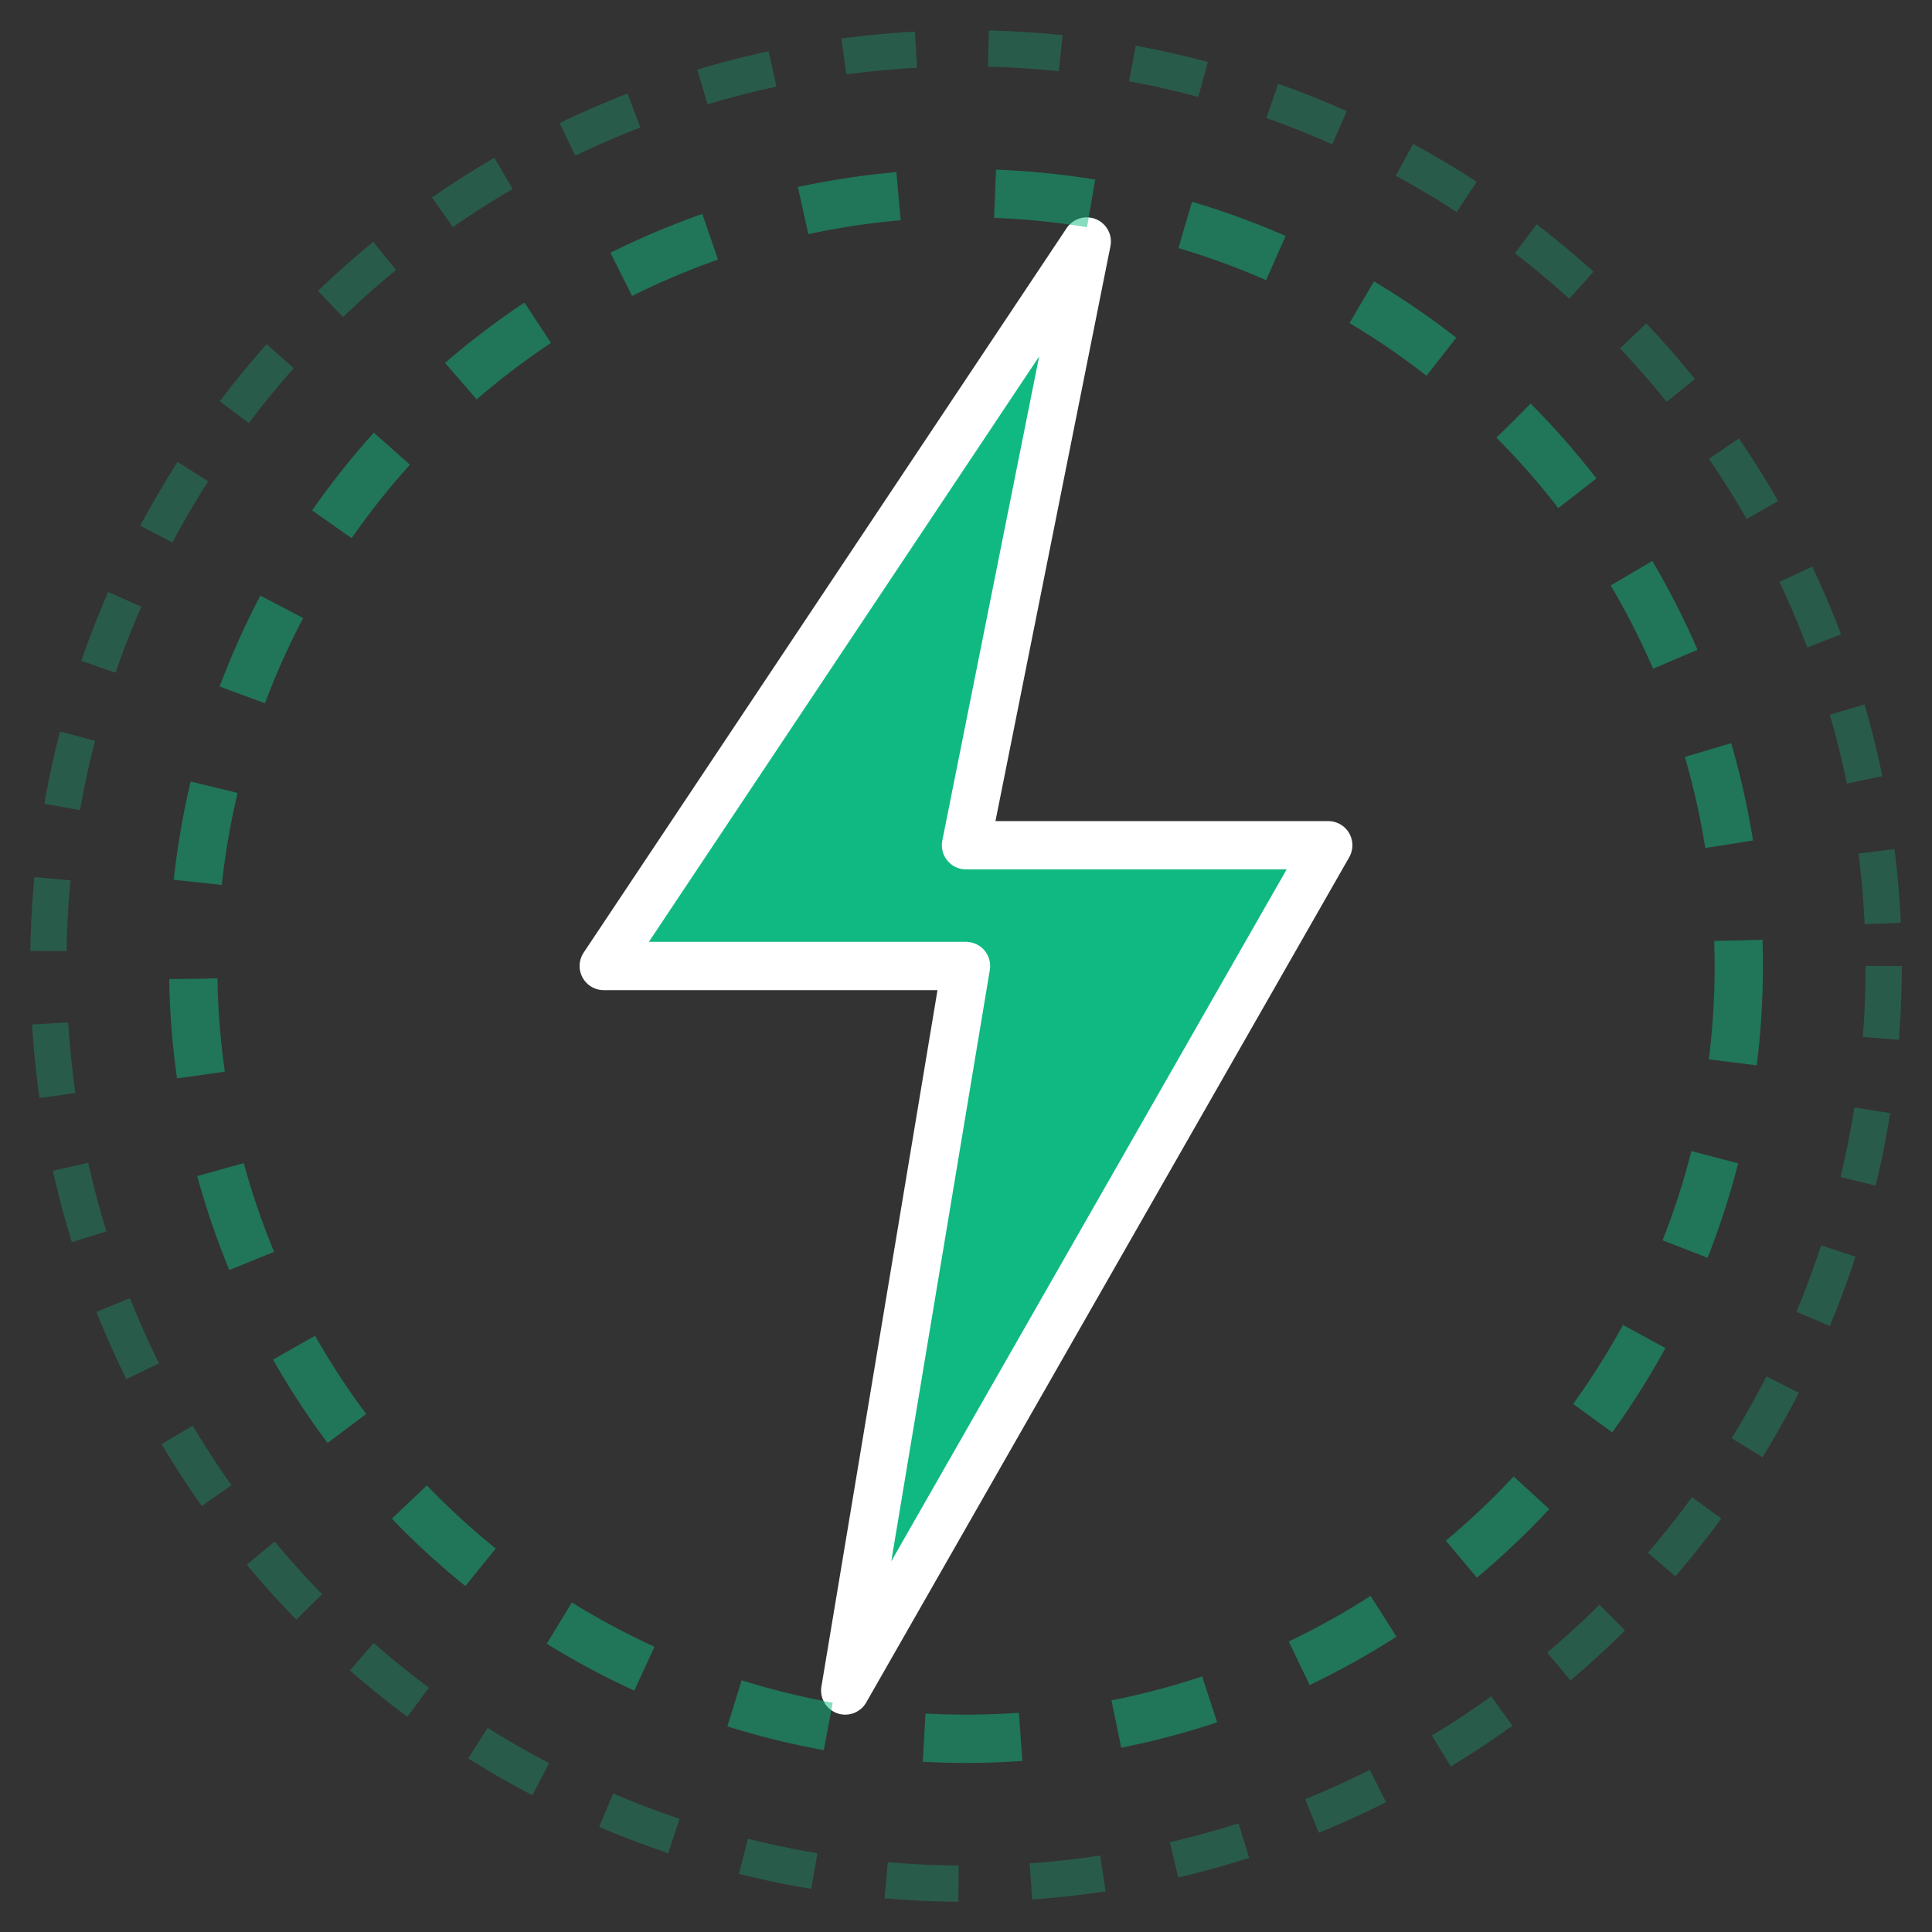 <svg width="80" height="80" viewBox="0 0 80 80" fill="none" xmlns="http://www.w3.org/2000/svg">
  <rect x="0" y="0" width="80" height="80" fill="#333333" stroke="none"/>
  <defs>
    <linearGradient id="gradientGreen" x1="0" y1="0" x2="80" y2="80">
      <stop offset="0%" stop-color="#10B981"/>
      <stop offset="100%" stop-color="#059669"/>
    </linearGradient>
  </defs>
  <!-- Lightning bolt -->
  <path d="M45 10L25 40H40L35 70L55 35H40L45 10Z" fill="url(#gradientGreen)" stroke="white" stroke-width="2" stroke-linejoin="round"/>
  <!-- Energy waves -->
  <circle cx="40" cy="40" r="32" stroke="url(#gradientGreen)" stroke-width="2" stroke-dasharray="4 4" opacity="0.5"/>
  <circle cx="40" cy="40" r="38" stroke="url(#gradientGreen)" stroke-width="1.5" stroke-dasharray="3 3" opacity="0.3"/>
</svg>

